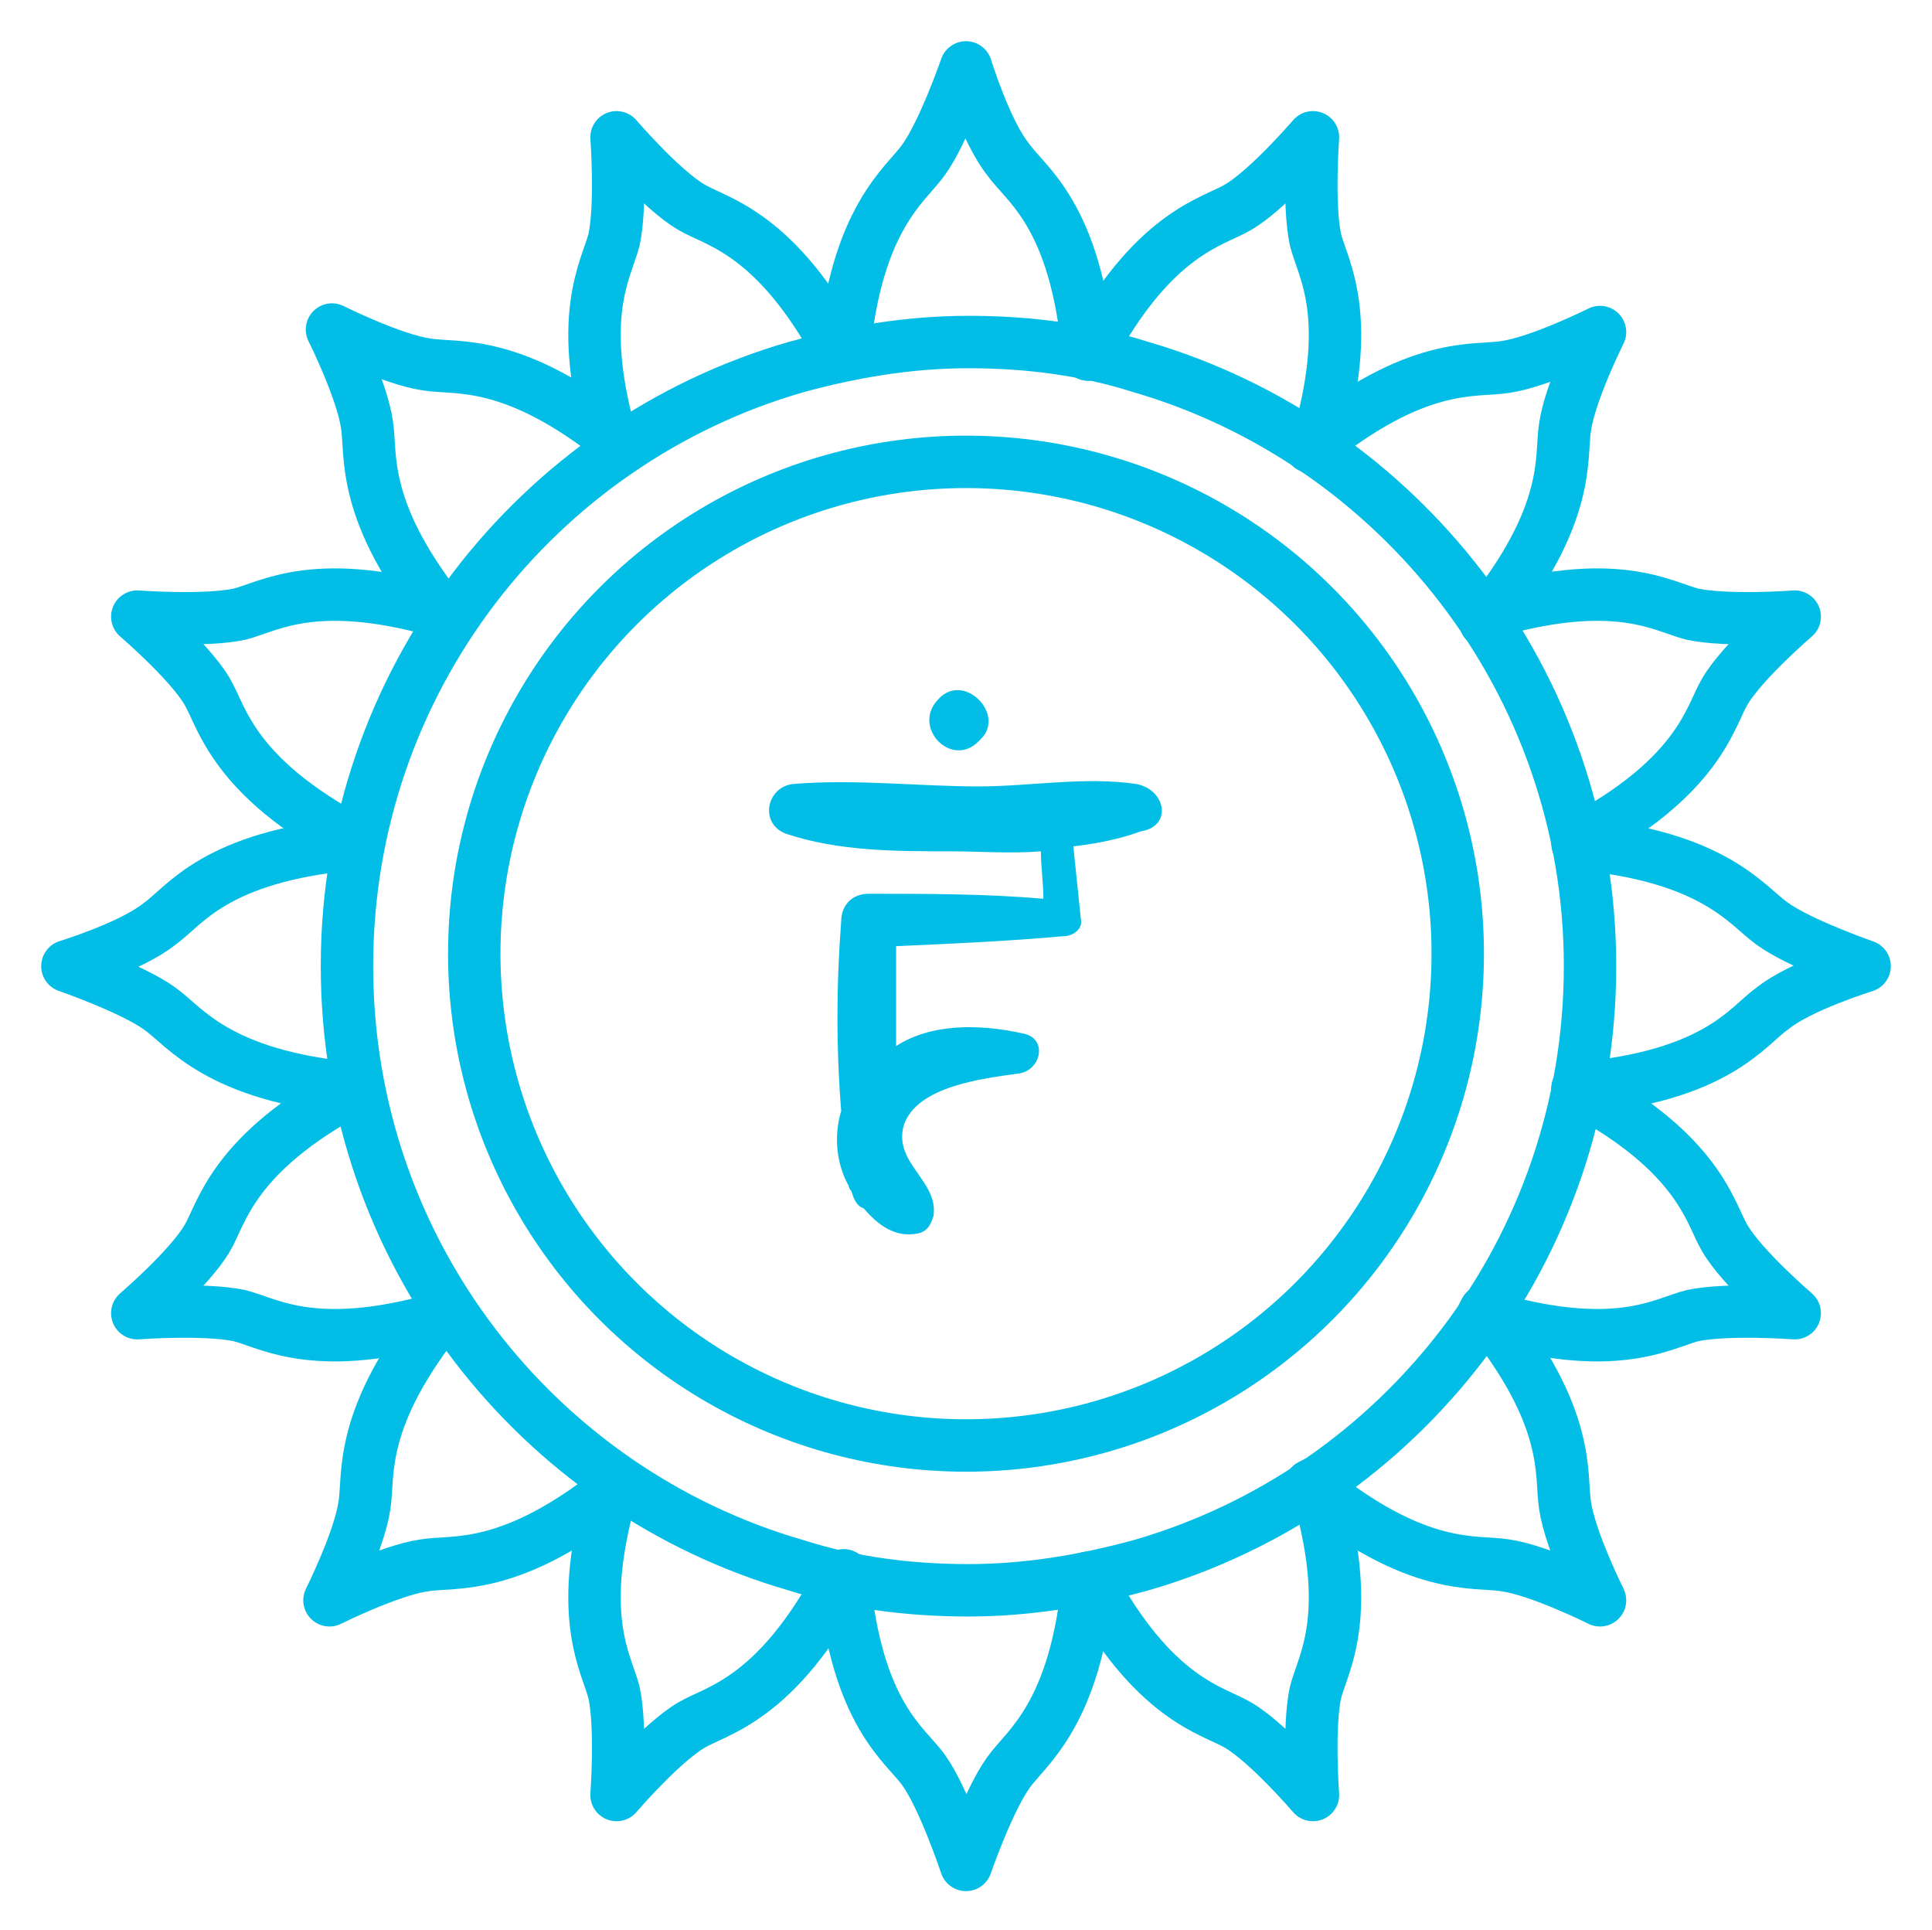<?xml version="1.0" encoding="utf-8"?>
<!-- Generator: Adobe Illustrator 27.2.0, SVG Export Plug-In . SVG Version: 6.00 Build 0)  -->
<svg version="1.1" id="Layer_1" xmlns="http://www.w3.org/2000/svg" xmlns:xlink="http://www.w3.org/1999/xlink" x="0px" y="0px"
	 width="77.4px" height="77.3px" viewBox="0 0 77.4 77.3" style="enable-background:new 0 0 77.4 77.3;" xml:space="preserve">
<g>
	<g>
		<g>
			
				<circle style="fill:none;stroke:#02BEE6;stroke-width:2.1;stroke-linecap:round;stroke-linejoin:round;stroke-miterlimit:10;" cx="38.7" cy="38.2" r="19.7"/>
			<path style="fill:none;stroke:#02BEE6;stroke-width:2.1;stroke-linecap:round;stroke-linejoin:round;stroke-miterlimit:10;" d="
				M63.7,38.7c0,11.4-7.6,21-18,24c-2.2,0.6-4.5,1-6.9,1c-2.4,0-4.7-0.3-6.9-1c-10.4-3-18-12.6-18-24s7.6-21,18-24
				c2.2-0.6,4.5-1,6.9-1c2.4,0,4.7,0.3,6.9,1C56,17.7,63.7,27.3,63.7,38.7z"/>
			<g>
				<g>
					
						<path style="fill:none;stroke:#02BEE6;stroke-width:2.1;stroke-linecap:round;stroke-linejoin:round;stroke-miterlimit:10;" d="
						M33.8,14.2c0.5-5.5,2.5-6.8,3.2-7.8c0.8-1.1,1.7-3.7,1.7-3.7s0.8,2.6,1.7,3.7c0.7,1,2.7,2.2,3.2,7.8"/>
					
						<path style="fill:none;stroke:#02BEE6;stroke-width:2.1;stroke-linecap:round;stroke-linejoin:round;stroke-miterlimit:10;" d="
						M43.6,14.2"/>
					
						<path style="fill:none;stroke:#02BEE6;stroke-width:2.1;stroke-linecap:round;stroke-linejoin:round;stroke-miterlimit:10;" d="
						M33.8,14.2"/>
				</g>
				<g>
					
						<path style="fill:none;stroke:#02BEE6;stroke-width:2.1;stroke-linecap:round;stroke-linejoin:round;stroke-miterlimit:10;" d="
						M43.6,63.2c-0.5,5.5-2.5,6.8-3.2,7.8c-0.8,1.1-1.7,3.7-1.7,3.7S37.8,72,37,70.9c-0.7-1-2.7-2.2-3.2-7.8"/>
				</g>
			</g>
			<g>
				<g>
					
						<path style="fill:none;stroke:#02BEE6;stroke-width:2.1;stroke-linecap:round;stroke-linejoin:round;stroke-miterlimit:10;" d="
						M63.2,33.8c5.5,0.5,6.8,2.5,7.8,3.2c1.1,0.8,3.7,1.7,3.7,1.7s-2.6,0.8-3.7,1.7c-1,0.7-2.2,2.7-7.8,3.2"/>
					
						<path style="fill:none;stroke:#02BEE6;stroke-width:2.1;stroke-linecap:round;stroke-linejoin:round;stroke-miterlimit:10;" d="
						M63.2,43.6"/>
					
						<path style="fill:none;stroke:#02BEE6;stroke-width:2.1;stroke-linecap:round;stroke-linejoin:round;stroke-miterlimit:10;" d="
						M63.2,33.8"/>
				</g>
				<g>
					
						<path style="fill:none;stroke:#02BEE6;stroke-width:2.1;stroke-linecap:round;stroke-linejoin:round;stroke-miterlimit:10;" d="
						M14.2,43.6c-5.5-0.5-6.8-2.5-7.8-3.2c-1.1-0.8-3.7-1.7-3.7-1.7s2.6-0.8,3.7-1.7c1-0.7,2.2-2.7,7.8-3.2"/>
				</g>
			</g>
			<g>
				<g>
					
						<path style="fill:none;stroke:#02BEE6;stroke-width:2.1;stroke-linecap:round;stroke-linejoin:round;stroke-miterlimit:10;" d="
						M52.5,17.9c4.3-3.5,6.6-3,7.8-3.2c1.4-0.2,3.8-1.4,3.8-1.4s-1.2,2.4-1.4,3.8c-0.2,1.2,0.3,3.5-3.2,7.8"/>
					
						<path style="fill:none;stroke:#02BEE6;stroke-width:2.1;stroke-linecap:round;stroke-linejoin:round;stroke-miterlimit:10;" d="
						M59.5,24.8"/>
					
						<path style="fill:none;stroke:#02BEE6;stroke-width:2.1;stroke-linecap:round;stroke-linejoin:round;stroke-miterlimit:10;" d="
						M52.5,17.9"/>
				</g>
				<g>
					
						<path style="fill:none;stroke:#02BEE6;stroke-width:2.1;stroke-linecap:round;stroke-linejoin:round;stroke-miterlimit:10;" d="
						M24.8,59.5c-4.3,3.5-6.6,3-7.8,3.2c-1.4,0.2-3.8,1.4-3.8,1.4s1.2-2.4,1.4-3.8c0.2-1.2-0.3-3.5,3.2-7.8"/>
				</g>
			</g>
			<g>
				<g>
					
						<path style="fill:none;stroke:#02BEE6;stroke-width:2.1;stroke-linecap:round;stroke-linejoin:round;stroke-miterlimit:10;" d="
						M59.5,52.5c3.5,4.3,3,6.6,3.2,7.8c0.2,1.4,1.4,3.8,1.4,3.8s-2.4-1.2-3.8-1.4c-1.2-0.2-3.5,0.3-7.8-3.2"/>
					
						<path style="fill:none;stroke:#02BEE6;stroke-width:2.1;stroke-linecap:round;stroke-linejoin:round;stroke-miterlimit:10;" d="
						M52.5,59.5"/>
					
						<path style="fill:none;stroke:#02BEE6;stroke-width:2.1;stroke-linecap:round;stroke-linejoin:round;stroke-miterlimit:10;" d="
						M59.5,52.5"/>
				</g>
				<g>
					
						<path style="fill:none;stroke:#02BEE6;stroke-width:2.1;stroke-linecap:round;stroke-linejoin:round;stroke-miterlimit:10;" d="
						M17.9,24.8c-3.5-4.3-3-6.6-3.2-7.8c-0.2-1.4-1.4-3.8-1.4-3.8s2.4,1.2,3.8,1.4c1.2,0.2,3.5-0.3,7.8,3.2"/>
				</g>
			</g>
			<g>
				<g>
					
						<path style="fill:none;stroke:#02BEE6;stroke-width:2.1;stroke-linecap:round;stroke-linejoin:round;stroke-miterlimit:10;" d="
						M43.6,14.2c2.6-4.9,5-5.3,6-5.9c1.2-0.7,3-2.8,3-2.8s-0.2,2.7,0.1,4.1c0.3,1.2,1.6,3.1,0,8.4"/>
					
						<path style="fill:none;stroke:#02BEE6;stroke-width:2.1;stroke-linecap:round;stroke-linejoin:round;stroke-miterlimit:10;" d="
						M52.7,18"/>
					
						<path style="fill:none;stroke:#02BEE6;stroke-width:2.1;stroke-linecap:round;stroke-linejoin:round;stroke-miterlimit:10;" d="
						M43.6,14.2"/>
				</g>
				<g>
					
						<path style="fill:none;stroke:#02BEE6;stroke-width:2.1;stroke-linecap:round;stroke-linejoin:round;stroke-miterlimit:10;" d="
						M33.7,63.2c-2.6,4.9-5,5.3-6,5.9c-1.2,0.7-3,2.8-3,2.8s0.2-2.7-0.1-4.1c-0.3-1.2-1.6-3.1,0-8.4"/>
				</g>
			</g>
			<g>
				<g>
					
						<path style="fill:none;stroke:#02BEE6;stroke-width:2.1;stroke-linecap:round;stroke-linejoin:round;stroke-miterlimit:10;" d="
						M63.2,43.6c4.9,2.6,5.3,5,5.9,6c0.7,1.2,2.8,3,2.8,3s-2.7-0.2-4.1,0.1c-1.2,0.3-3.1,1.6-8.4,0"/>
					
						<path style="fill:none;stroke:#02BEE6;stroke-width:2.1;stroke-linecap:round;stroke-linejoin:round;stroke-miterlimit:10;" d="
						M59.4,52.7"/>
					
						<path style="fill:none;stroke:#02BEE6;stroke-width:2.1;stroke-linecap:round;stroke-linejoin:round;stroke-miterlimit:10;" d="
						M63.2,43.6"/>
				</g>
				<g>
					
						<path style="fill:none;stroke:#02BEE6;stroke-width:2.1;stroke-linecap:round;stroke-linejoin:round;stroke-miterlimit:10;" d="
						M14.2,33.7c-4.9-2.6-5.3-5-5.9-6c-0.7-1.2-2.8-3-2.8-3s2.7,0.2,4.1-0.1c1.2-0.3,3.1-1.6,8.4,0"/>
				</g>
			</g>
			<g>
				<g>
					
						<path style="fill:none;stroke:#02BEE6;stroke-width:2.1;stroke-linecap:round;stroke-linejoin:round;stroke-miterlimit:10;" d="
						M33.7,14.2c-2.6-4.9-5-5.3-6-5.9c-1.2-0.7-3-2.8-3-2.8s0.2,2.7-0.1,4.1c-0.3,1.2-1.6,3.1,0,8.4"/>
					
						<path style="fill:none;stroke:#02BEE6;stroke-width:2.1;stroke-linecap:round;stroke-linejoin:round;stroke-miterlimit:10;" d="
						M24.7,18"/>
					
						<path style="fill:none;stroke:#02BEE6;stroke-width:2.1;stroke-linecap:round;stroke-linejoin:round;stroke-miterlimit:10;" d="
						M33.7,14.2"/>
				</g>
				<g>
					
						<path style="fill:none;stroke:#02BEE6;stroke-width:2.1;stroke-linecap:round;stroke-linejoin:round;stroke-miterlimit:10;" d="
						M43.6,63.2c2.6,4.9,5,5.3,6,5.9c1.2,0.7,3,2.8,3,2.8s-0.2-2.7,0.1-4.1c0.3-1.2,1.6-3.1,0-8.4"/>
				</g>
			</g>
			<g>
				<g>
					
						<path style="fill:none;stroke:#02BEE6;stroke-width:2.1;stroke-linecap:round;stroke-linejoin:round;stroke-miterlimit:10;" d="
						M14.2,43.6c-4.9,2.6-5.3,5-5.9,6c-0.7,1.2-2.8,3-2.8,3s2.7-0.2,4.1,0.1c1.2,0.3,3.1,1.6,8.4,0"/>
					
						<path style="fill:none;stroke:#02BEE6;stroke-width:2.1;stroke-linecap:round;stroke-linejoin:round;stroke-miterlimit:10;" d="
						M18,52.7"/>
					
						<path style="fill:none;stroke:#02BEE6;stroke-width:2.1;stroke-linecap:round;stroke-linejoin:round;stroke-miterlimit:10;" d="
						M14.2,43.6"/>
				</g>
				<g>
					
						<path style="fill:none;stroke:#02BEE6;stroke-width:2.1;stroke-linecap:round;stroke-linejoin:round;stroke-miterlimit:10;" d="
						M63.2,33.7c4.9-2.6,5.3-5,5.9-6c0.7-1.2,2.8-3,2.8-3s-2.7,0.2-4.1-0.1c-1.2-0.3-3.1-1.6-8.4,0"/>
				</g>
			</g>
		</g>
	</g>
	<g>
		<path style="fill:#02BEE6;" d="M45.5,31.4c-2.1-0.3-4.2,0.1-6.3,0.1c-2.4,0-4.9-0.3-7.4-0.1c-1.1,0.1-1.4,1.6-0.3,2
			c2.1,0.7,4.4,0.7,6.6,0.7c1.1,0,2.4,0.1,3.6,0c0,0.6,0.1,1.3,0.1,1.9c-2.3-0.2-4.7-0.2-7-0.2c-0.7,0-1.1,0.5-1.1,1.1
			c-0.2,2.6-0.2,5.1,0,7.6c-0.3,1-0.2,2.1,0.3,3c0,0.1,0.1,0.2,0.1,0.2c0,0,0,0,0,0c0.1,0.3,0.2,0.6,0.5,0.7c0.6,0.7,1.3,1.2,2.2,1
			c0.4-0.1,0.5-0.4,0.6-0.7c0.2-1.4-1.6-2.1-1.2-3.6c0.5-1.6,3.2-1.9,4.6-2.1c0.9-0.1,1.2-1.4,0.2-1.6c-1.8-0.4-3.7-0.4-5.1,0.5
			c0-1.3,0-2.6,0-4c2.2-0.1,4.5-0.2,6.7-0.4c0.4,0,0.8-0.3,0.7-0.7c-0.1-1-0.2-1.9-0.3-2.9c0.9-0.1,1.9-0.3,2.7-0.6
			C47,33.1,46.7,31.6,45.5,31.4z"/>
		<path style="fill:#02BEE6;" d="M37.6,28L37.6,28c-1.1,1.1,0.5,2.8,1.6,1.7l0.1-0.1C40.3,28.6,38.6,26.9,37.6,28z"/>
	</g>
</g>
</svg>

